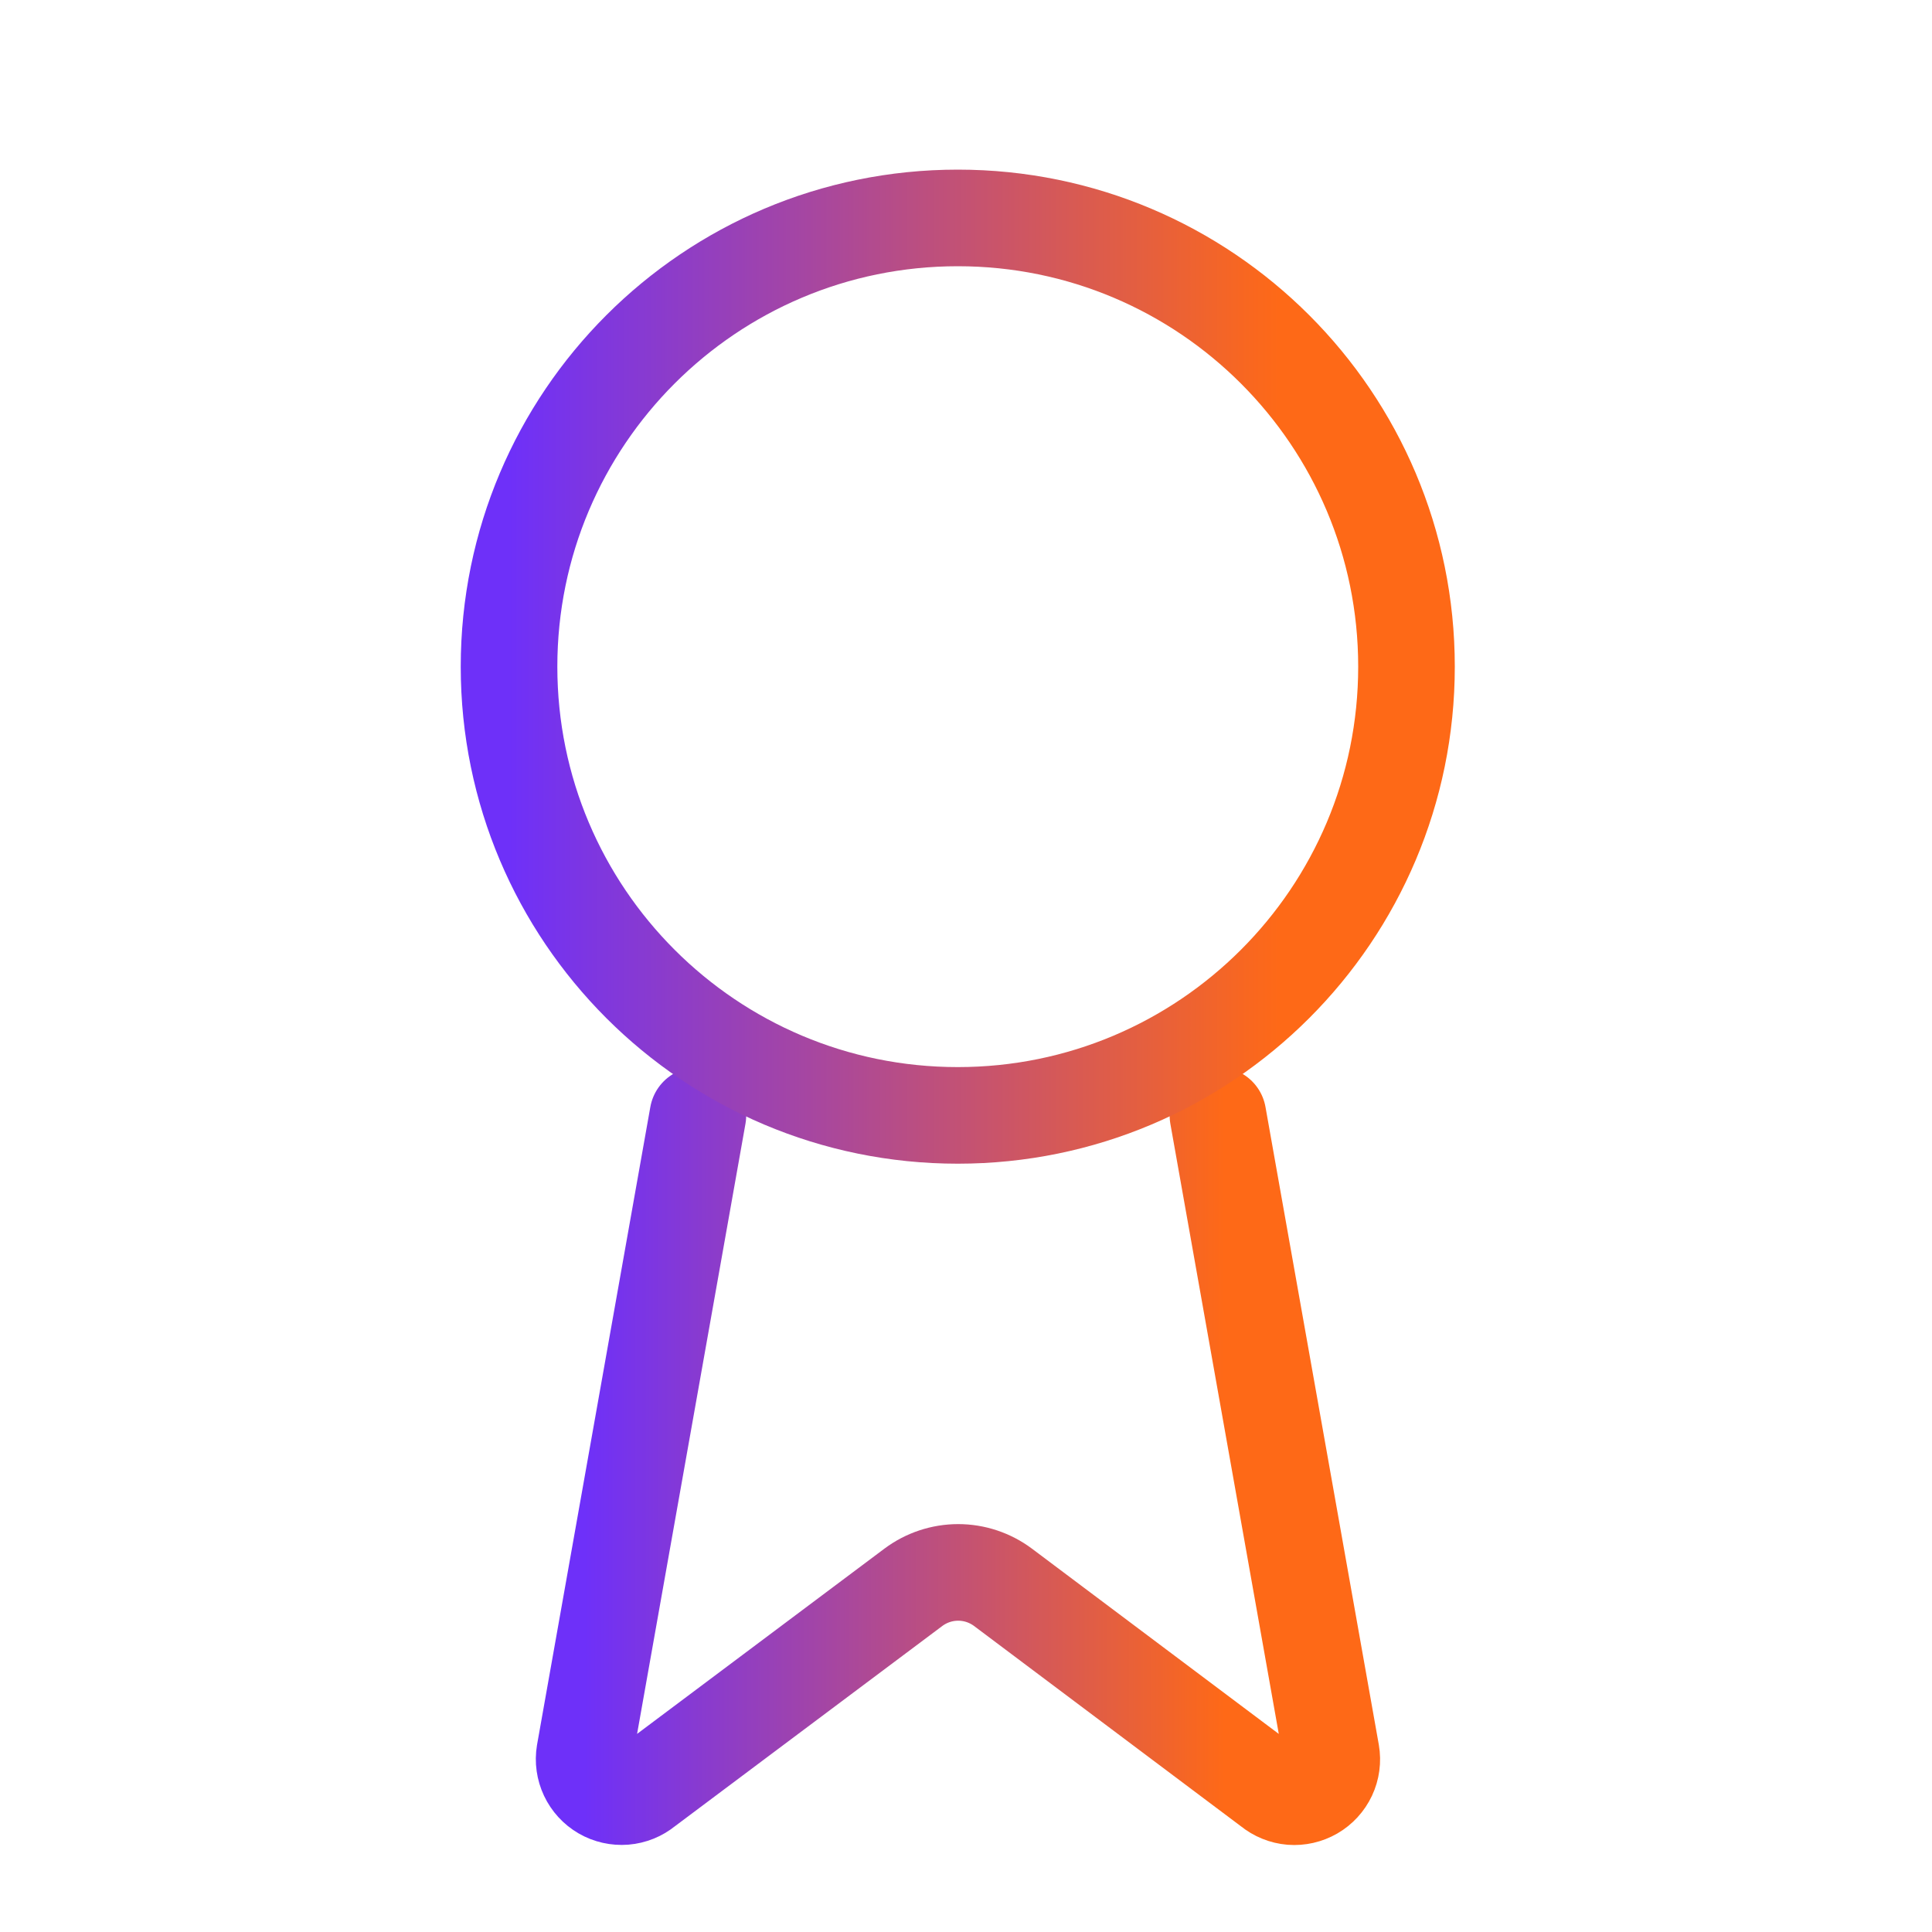<svg width="40" height="40" viewBox="0 0 40 40" fill="none" xmlns="http://www.w3.org/2000/svg">
<path d="M25.216 23.094L27.562 36.296C27.589 36.451 27.567 36.611 27.5 36.754C27.433 36.896 27.324 37.015 27.188 37.094C27.051 37.173 26.894 37.209 26.737 37.197C26.58 37.184 26.43 37.123 26.308 37.023L20.765 32.863C20.497 32.663 20.172 32.555 19.838 32.555C19.504 32.555 19.179 32.663 18.911 32.863L13.358 37.022C13.237 37.122 13.087 37.182 12.93 37.195C12.773 37.207 12.616 37.172 12.48 37.093C12.344 37.014 12.235 36.895 12.168 36.753C12.101 36.611 12.078 36.451 12.104 36.296L14.449 23.094" stroke="url(#paint0_linear_37_1321)" stroke-width="2" stroke-linecap="round" stroke-linejoin="round"/>
<path d="M19.83 23.093C24.961 23.093 29.12 18.933 29.12 13.802C29.12 8.671 24.961 4.512 19.83 4.512C14.699 4.512 10.539 8.671 10.539 13.802C10.539 18.933 14.699 23.093 19.83 23.093Z" stroke="url(#paint1_linear_37_1321)" stroke-width="2" stroke-linecap="round" stroke-linejoin="round"/>
<defs>
<linearGradient id="paint0_linear_37_1321" x1="12.094" y1="30.146" x2="25.362" y2="30.146" gradientUnits="userSpaceOnUse">
<stop stop-color="#6E30F9"/>
<stop offset="1" stop-color="#FE6917"/>
</linearGradient>
<linearGradient id="paint1_linear_37_1321" x1="10.539" y1="13.802" x2="26.466" y2="13.802" gradientUnits="userSpaceOnUse">
<stop stop-color="#6E30F9"/>
<stop offset="1" stop-color="#FE6917"/>
</linearGradient>
</defs>
</svg>
